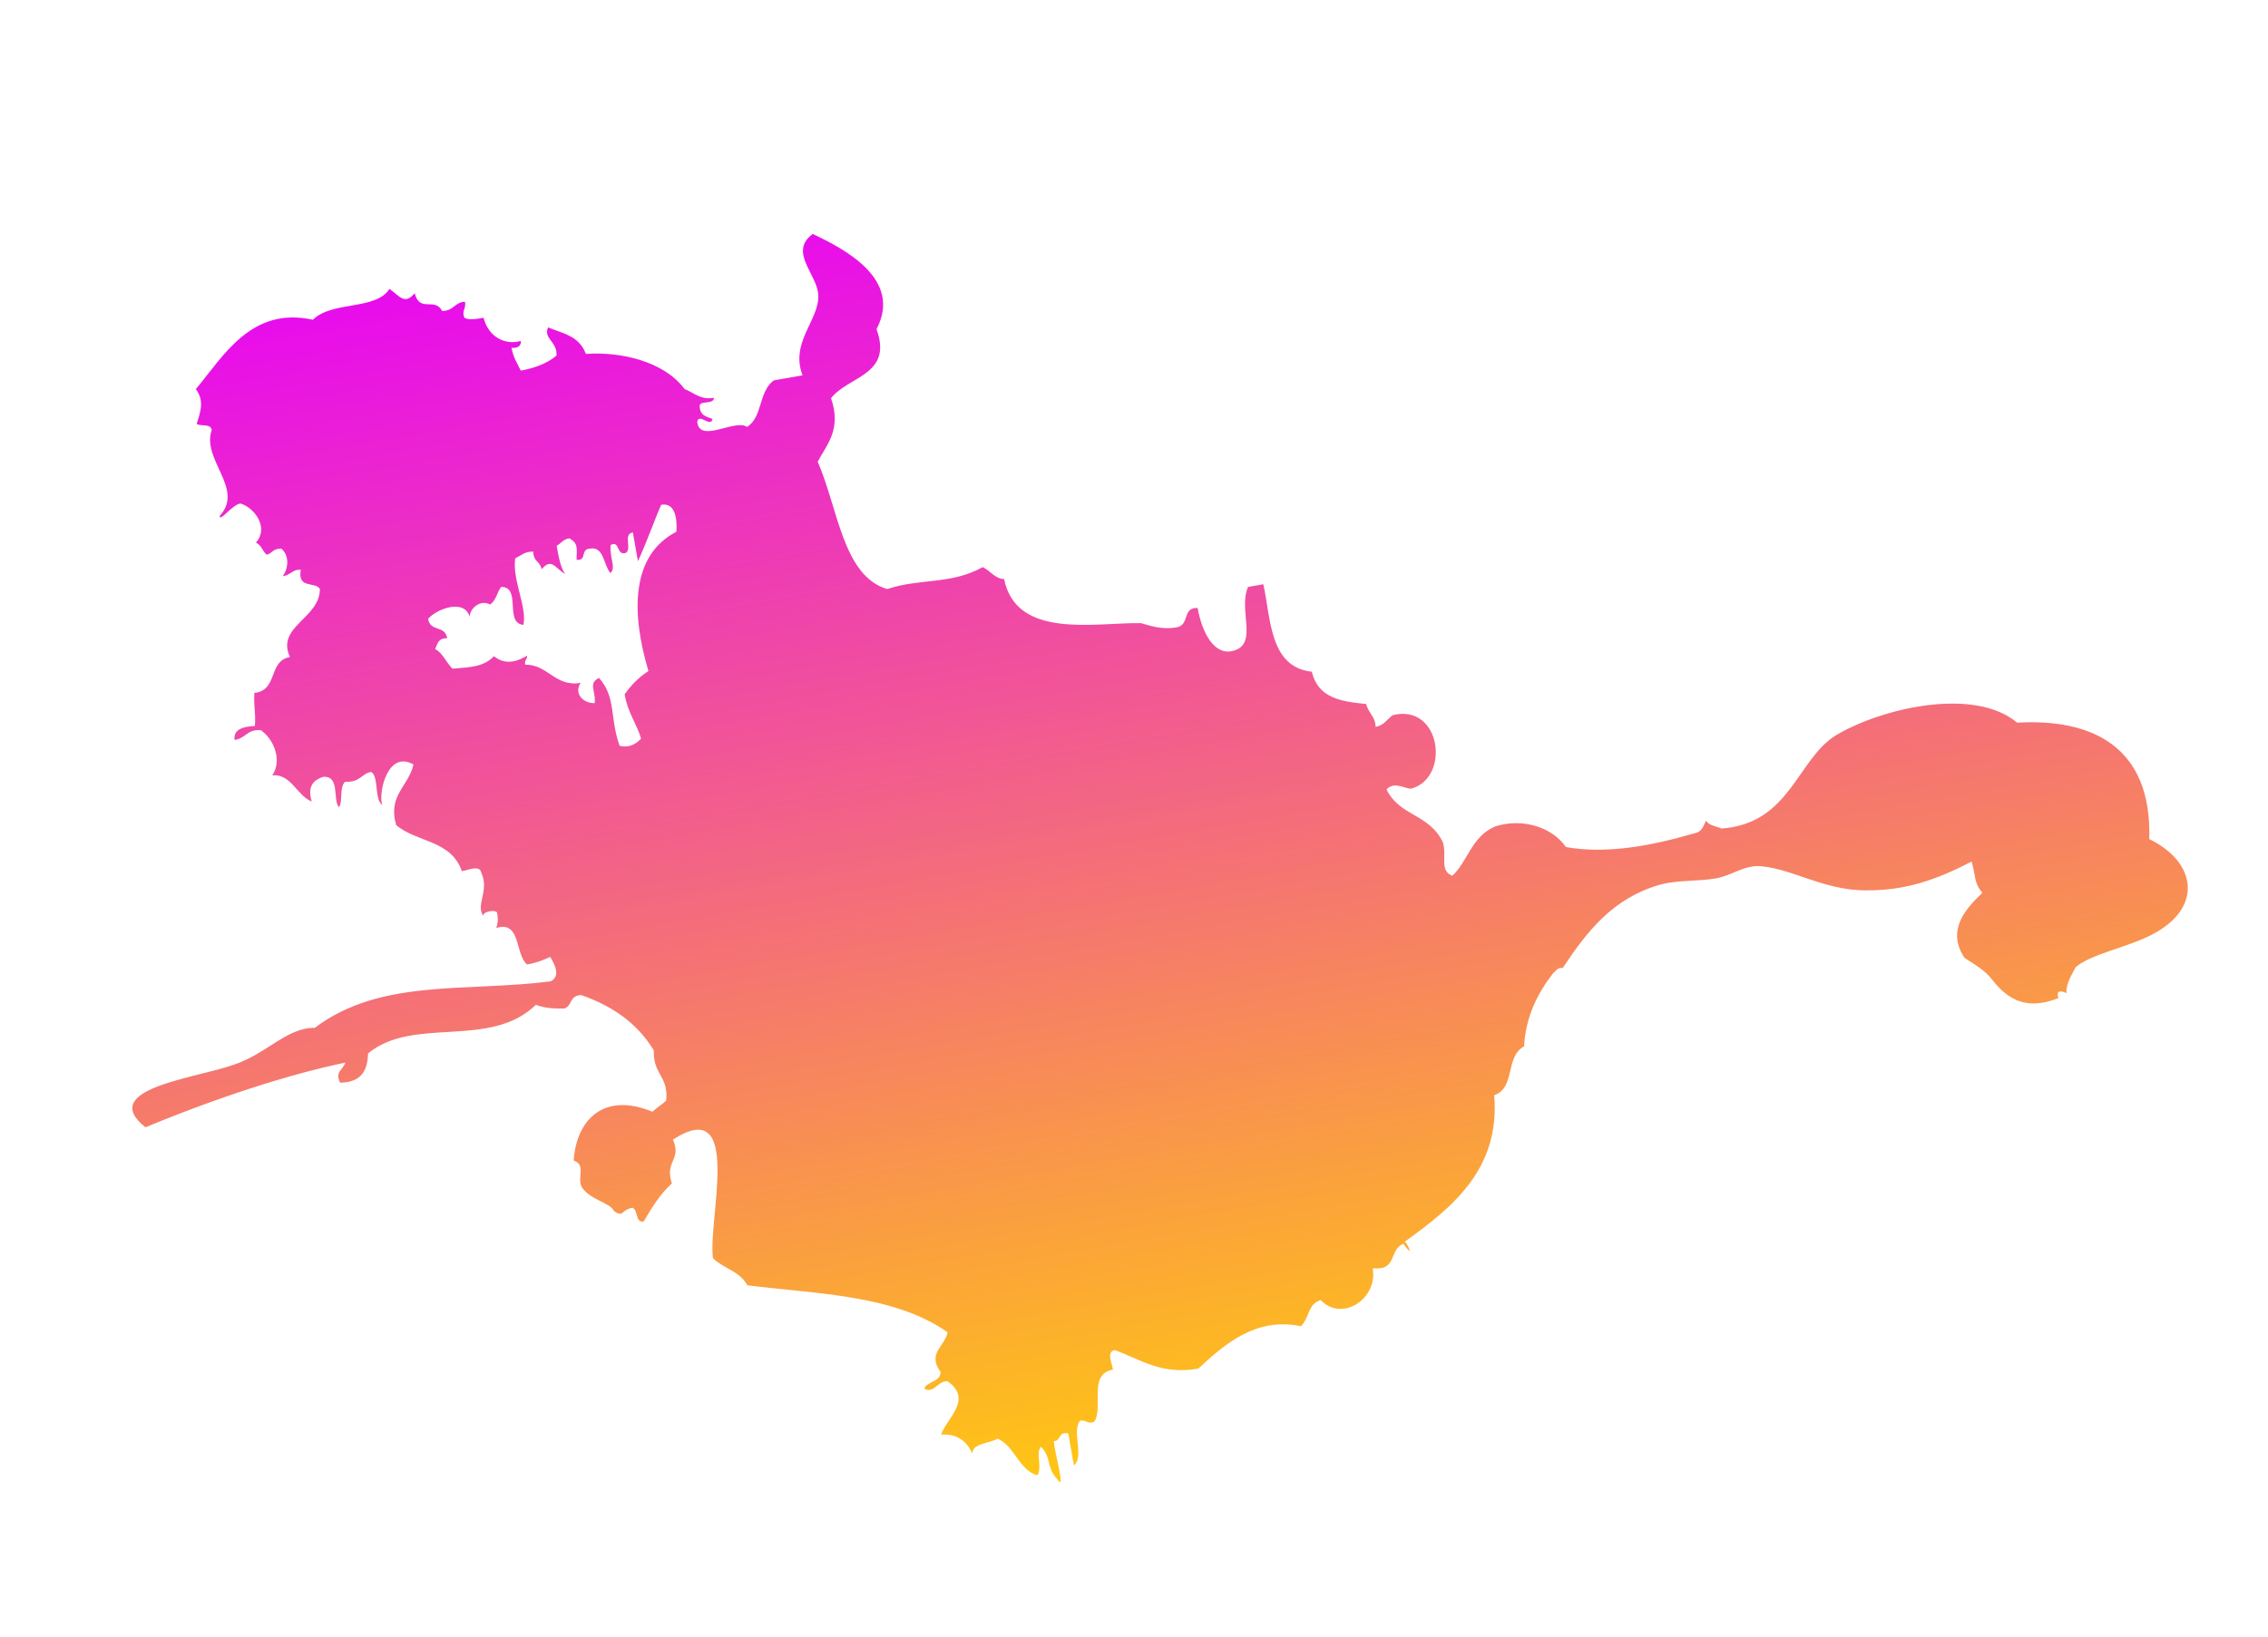 <svg width="259" height="187" viewBox="0 0 259 187" fill="none" xmlns="http://www.w3.org/2000/svg">
<g clip-path="url(#clip0_11_14530)">
<path fill-rule="evenodd" clip-rule="evenodd" d="M24.18 49.114C24.044 48.341 22.918 48.738 22.463 48.419C22.84 47.157 23.41 45.861 22.366 44.449C25.498 40.712 28.678 34.972 35.727 36.527C37.936 34.346 42.916 35.467 44.477 33.001C45.613 33.799 46.203 34.891 47.354 33.494C47.954 35.78 49.617 33.895 50.502 35.533C51.889 35.489 51.913 34.489 53.107 34.479C53.243 35.252 52.697 35.547 53.026 36.287C53.48 36.606 54.447 36.437 55.22 36.301C55.82 38.588 57.764 39.443 59.471 38.945C59.572 39.525 59.026 39.82 58.412 39.728C58.615 40.888 59.138 41.594 59.467 42.334C60.82 42.097 62.333 41.632 63.551 40.621C63.667 39.007 62.019 38.698 62.589 37.402C64.305 38.098 66.147 38.373 66.907 40.432C70.842 40.141 75.822 41.262 78.172 44.438C79.241 44.849 79.99 45.714 81.537 45.443C81.48 46.25 79.99 45.714 79.899 46.328C79.909 47.522 80.716 47.58 81.364 47.865C81.147 48.9 79.841 47.135 79.623 48.17C79.871 50.718 83.945 47.811 85.309 48.768C87.107 47.656 86.599 44.755 88.364 43.45C89.524 43.246 90.684 43.043 91.651 42.874C90.2 39.142 93.535 36.564 93.448 33.789C93.428 31.401 89.985 28.815 92.808 26.726C96.502 28.47 103.083 31.901 100.096 37.607C102.012 42.852 96.848 42.959 94.9 45.493C96.124 49.066 94.428 50.758 93.379 52.736C95.715 58.107 96.263 65.784 101.311 67.291C105.077 66.034 108.601 66.811 112.232 64.78C113.107 65.225 113.663 66.124 114.664 66.148C116.077 73.076 125.098 71.096 130.295 71.182C131.557 71.559 132.819 71.936 134.366 71.665C135.913 71.394 134.961 69.368 136.769 69.45C137.277 72.351 138.752 75.082 141.005 74.289C143.644 73.428 141.386 69.638 142.526 67.046C143.106 66.945 143.687 66.843 144.267 66.741C145.138 70.575 144.926 76.193 149.804 76.733C150.54 79.793 153.189 80.127 156.032 80.426C156.202 81.393 157.077 81.837 157.087 83.031C158.054 82.862 158.339 82.214 159.045 81.692C164.585 80.323 165.689 88.899 161.115 90.099C160.308 90.041 159.172 89.244 158.34 90.186C159.883 93.305 163.205 92.922 164.781 96.233C165.246 97.746 164.357 99.497 165.846 100.033C167.576 98.534 168.035 95.464 170.834 94.376C173.86 93.447 177.225 94.452 178.826 96.762C183.352 97.564 188.379 96.683 193.499 95.188C194.466 95.019 194.524 94.211 194.843 93.757C195.138 94.303 195.945 94.361 196.593 94.646C204.464 94.064 205.178 86.764 209.674 83.983C214.909 80.873 225.443 78.429 230.351 82.552C238.836 82.062 245.77 85.232 245.438 95.854C250.882 98.488 251.604 103.743 245.755 106.761C242.83 108.27 238.769 108.982 237.038 110.481C236.594 111.356 235.956 112.265 235.966 113.459C235.738 113.3 234.67 112.889 235.067 114.015C232.268 115.104 229.845 114.93 227.529 111.948C226.484 110.536 224.541 109.681 224.279 109.328C222.35 106.278 224.332 103.937 226.381 101.984C225.37 100.766 225.655 100.118 225.157 98.411C221.14 100.51 217.567 101.734 213.178 101.706C208.208 101.779 204.117 98.909 200.534 98.938C198.953 99.016 197.542 100.061 195.995 100.332C193.868 100.704 191.639 100.497 189.546 101.063C184.233 102.592 181.294 106.296 178.457 110.58C177.843 110.488 177.717 110.909 177.364 111.17C175.576 113.476 174.242 116.102 174.045 119.525C171.86 120.705 173.083 124.278 170.637 125.105C171.321 133.556 165.902 137.893 160.415 141.844C160.643 142.004 160.938 142.55 161.005 142.937C160.778 142.777 160.517 142.425 160.256 142.072C158.583 142.763 159.604 145.176 156.761 144.877C157.371 148.357 153.262 151.07 150.82 148.509C149.307 148.973 149.578 150.52 148.553 151.497C143.38 150.41 139.759 153.636 136.844 156.339C132.59 157.084 130.284 155.296 127.305 154.223C126.338 154.393 126.962 155.678 127.098 156.452C124.197 156.96 126.069 160.818 124.952 162.409C124.213 162.738 124.111 162.158 123.338 162.293C122.347 163.463 123.856 166.388 122.638 167.399C122.434 166.238 122.197 164.885 121.994 163.724C120.766 163.541 121.163 164.667 120.355 164.609C120.297 165.417 121.826 170.73 120.714 168.932C119.51 167.747 120.08 166.452 118.876 165.267C118.204 165.983 119.089 167.622 118.451 168.531C116.348 167.903 115.874 165.195 113.93 164.34C113.031 164.896 111.029 164.848 111.039 166.042C110.381 164.563 109.245 163.766 107.471 163.877C108.133 161.967 111.149 159.844 108.195 157.771C107 157.781 106.657 159.236 105.555 158.632C105.806 157.791 107.421 157.906 107.411 156.712C105.844 154.595 107.904 153.836 108.213 152.187C102.077 147.88 93.297 147.824 85.349 146.825C84.463 145.186 82.621 144.911 81.417 143.727C80.831 139.245 84.909 124.977 76.851 130.176C77.871 132.588 75.87 132.541 76.731 135.18C75.353 136.418 74.43 137.975 73.507 139.532C72.54 139.701 72.883 138.246 72.235 137.961C70.881 138.198 71.244 139.131 70.108 138.334C69.745 137.401 67.289 137.034 66.438 135.588C65.848 134.496 66.998 133.098 65.509 132.562C65.856 127.718 69.124 124.753 74.5 127C75.013 126.512 75.559 126.217 76.071 125.728C76.371 122.886 74.562 122.804 74.668 119.995C72.704 116.751 69.784 114.871 66.385 113.673C64.997 113.717 65.394 114.843 64.461 115.206C63.267 115.216 62.266 115.192 61.198 114.781C55.914 119.892 47.264 116.026 42.039 120.33C41.957 122.138 41.421 123.628 38.839 123.681C38.215 122.395 39.182 122.226 39.433 121.385C33.086 122.696 24.974 125.313 16.61 128.772C11.054 124.364 22.406 123.172 26.718 121.619C30.484 120.362 32.751 117.373 35.947 117.411C43.517 111.7 53.375 113.361 62.918 112.088C64.011 111.498 63.387 110.212 62.831 109.313C62.091 109.642 61.351 109.97 60.191 110.174C58.794 109.023 59.504 105.112 56.671 106.007C56.796 105.586 56.922 105.166 56.786 104.392C56.878 103.778 54.944 104.117 55.239 104.663C54.228 103.445 55.925 101.753 54.972 99.727C54.803 98.76 53.517 99.384 52.743 99.52C51.52 95.947 47.584 96.238 45.244 94.256C44.247 90.843 46.66 89.823 47.22 87.333C44.333 85.646 43.179 90.432 43.643 91.946C42.734 91.308 43.261 88.624 42.385 88.18C41.225 88.383 41.201 89.384 39.393 89.302C38.721 90.018 39.185 91.531 38.707 92.213C37.957 91.347 38.871 88.596 36.903 88.742C35.583 89.172 35.139 90.047 35.603 91.561C33.886 90.865 33.253 88.385 31.092 88.564C32.208 86.973 31.381 84.527 29.79 83.41C28.175 83.295 28.151 84.296 26.798 84.533C26.594 83.372 27.721 82.976 29.108 82.932C29.224 81.317 28.963 80.964 29.045 79.156C31.786 78.875 30.596 75.496 33.11 75.055C31.499 71.551 36.527 70.67 36.531 67.281C35.975 66.381 33.949 67.334 34.35 65.072C33.349 65.048 33.258 65.662 32.291 65.831C32.929 64.922 33.078 63.501 32.135 62.669C31.135 62.645 31.043 63.259 30.463 63.361C30.008 63.042 29.873 62.268 29.225 61.983C30.728 60.325 29.127 58.014 27.445 57.512C26.478 57.681 25.042 59.726 25.1 58.919C27.947 55.829 22.981 52.513 24.18 49.114ZM72.849 64.106C72.645 62.946 72.442 61.786 72.272 60.819C71.112 61.022 72.191 62.627 71.485 63.149C70.359 63.546 70.827 61.67 69.735 62.26C69.585 63.682 70.402 64.934 69.697 65.456C68.947 64.591 68.961 62.396 67.414 62.667C66.22 62.677 67.071 64.122 65.843 63.939C65.833 62.745 66.118 62.097 65.016 61.492C64.242 61.628 64.117 62.049 63.57 62.344C63.774 63.504 64.011 64.858 64.533 65.563C63.431 64.959 63 63.639 61.85 65.037C61.68 64.07 60.907 64.206 60.897 63.011C59.896 62.987 59.577 63.442 58.837 63.771C58.471 66.227 60.207 69.311 59.772 71.38C57.543 71.173 59.607 67.024 57.219 67.044C56.74 67.726 56.682 68.534 55.977 69.056C54.874 68.452 53.656 69.462 53.632 70.463C53.066 68.37 49.88 69.526 48.889 70.696C49.16 72.243 50.799 71.358 51.07 72.905C50.069 72.881 49.978 73.495 49.693 74.143C50.568 74.588 50.964 75.714 51.68 76.386C53.841 76.207 55.229 76.163 56.413 74.959C57.81 76.109 59.289 75.451 60.189 74.895C60.256 75.282 59.87 75.35 59.971 75.93C62.553 75.876 63.414 78.516 66.315 78.007C65.517 79.144 66.528 80.362 67.916 80.318C68.065 78.897 67.122 78.065 68.408 77.441C70.396 79.684 69.608 82.015 70.764 85.201C71.799 85.418 72.538 85.089 73.21 84.373C72.712 82.667 71.701 81.449 71.329 79.321C71.967 78.412 72.798 77.469 74.05 76.652C72.124 70.213 71.939 63.468 77.243 60.745C77.358 59.131 77.053 57.39 75.506 57.661C74.651 59.605 73.863 61.935 72.849 64.106Z" fill="url(#paint0_linear_11_14530)"/>
</g>
<defs>
<linearGradient id="paint0_linear_11_14530" x1="116.105" y1="20.451" x2="141.555" y2="165.707" gradientUnits="userSpaceOnUse">
<stop stop-color="#E80BEE"/>
<stop offset="1" stop-color="#FFC612"/>
</linearGradient>
<clipPath id="clip0_11_14530">
<rect width="236.376" height="148.226" fill="white" transform="translate(0 40.794) rotate(-9.938)"/>
</clipPath>
</defs>
</svg>
